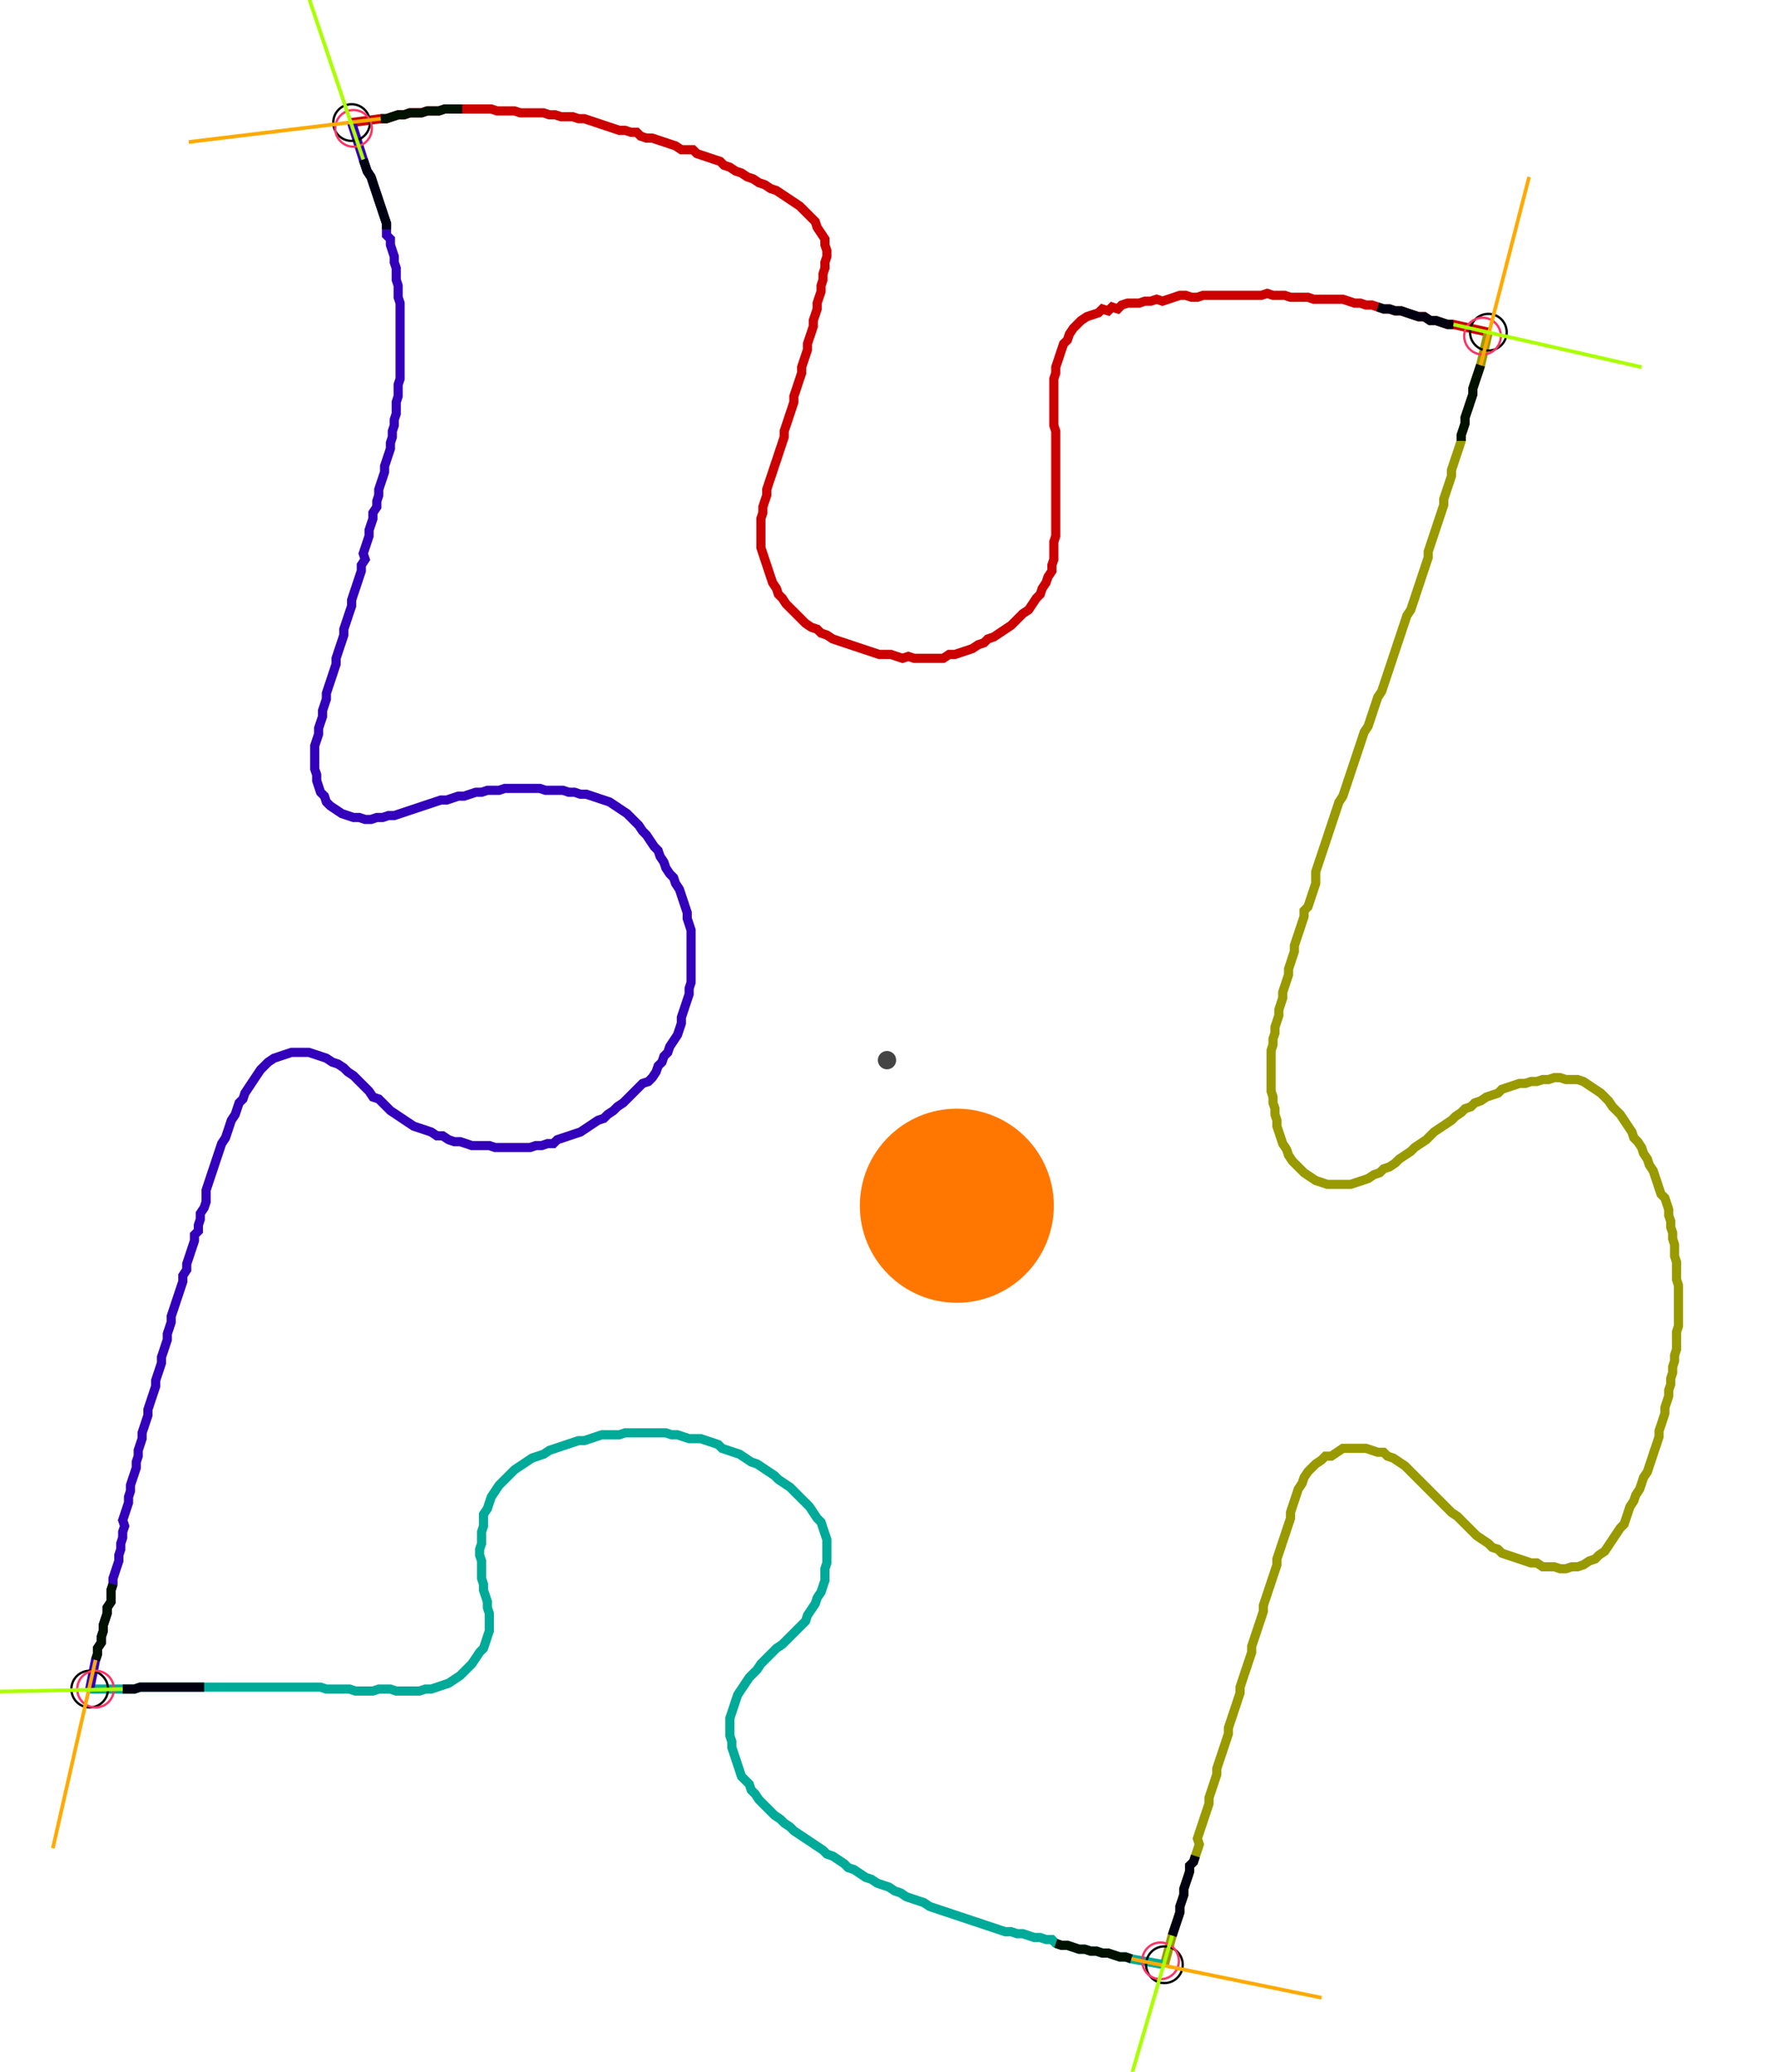 <?xml version="1.0" encoding="UTF-8" standalone="no"?><svg width="520.635" height="607.619" viewBox="-10 -10 193.545 222.54" xmlns="http://www.w3.org/2000/svg" xmlns:xlink="http://www.w3.org/1999/xlink"><polyline points="28.36,1.693 31.534,1.27 32.169,1.27 32.804,1.058 33.439,0.847 34.074,0.847 34.709,0.635 35.344,0.635 35.979,0.635 36.614,0.423 37.249,0.423 37.884,0.423 38.519,0.212 39.153,0.212 39.788,0.212 40.423,0.212 41.058,0.212 41.693,0.212 42.328,0.212 42.963,0.212 43.598,0.212 44.233,0.423 44.868,0.423 45.503,0.423 46.138,0.423 46.772,0.635 47.407,0.635 48.042,0.635 48.677,0.635 49.312,0.635 49.947,0.847 50.582,0.847 51.217,1.058 51.852,1.058 52.487,1.058 53.122,1.27 53.757,1.27 54.392,1.481 55.026,1.693 55.661,1.905 56.296,2.116 56.931,2.328 57.566,2.54 58.201,2.54 58.836,2.751 59.471,2.751 59.894,3.175 60.529,3.386 61.164,3.386 61.799,3.598 62.434,3.81 63.069,4.021 63.704,4.233 64.339,4.656 64.974,4.656 65.608,4.656 66.032,5.079 66.667,5.291 67.302,5.503 67.937,5.714 68.571,5.926 68.995,6.349 69.63,6.561 70.265,6.984 70.899,7.196 71.534,7.619 72.169,7.831 72.804,8.254 73.439,8.466 74.074,8.889 74.709,9.101 75.344,9.524 75.979,9.947 76.614,10.37 77.249,10.794 77.672,11.217 78.095,11.64 78.519,12.063 78.942,12.487 79.153,13.122 79.577,13.757 80.0,14.392 80.0,15.026 80.212,15.661 80.212,16.296 80.0,16.931 80.0,17.566 79.788,18.201 79.788,18.836 79.577,19.471 79.577,20.106 79.365,20.741 79.153,21.376 79.153,22.011 78.942,22.646 78.73,23.28 78.73,23.915 78.519,24.55 78.307,25.185 78.095,25.82 78.095,26.455 77.884,27.09 77.672,27.725 77.46,28.36 77.46,28.995 77.249,29.63 77.037,30.265 76.825,30.899 76.614,31.534 76.614,32.169 76.402,32.804 76.19,33.439 75.979,34.074 75.767,34.709 75.556,35.344 75.556,35.979 75.344,36.614 75.132,37.249 74.921,37.884 74.709,38.519 74.497,39.153 74.286,39.788 74.074,40.423 73.862,41.058 73.651,41.693 73.651,42.328 73.439,42.963 73.228,43.598 73.228,44.233 73.016,44.868 73.016,45.503 73.016,46.138 73.016,46.772 73.016,47.407 73.016,48.042 73.228,48.677 73.439,49.312 73.651,49.947 73.862,50.582 74.074,51.217 74.286,51.852 74.709,52.487 74.921,53.122 75.344,53.545 75.767,54.18 76.19,54.603 76.614,55.026 77.037,55.45 77.46,55.873 77.884,56.296 78.519,56.72 79.153,56.931 79.577,57.354 80.212,57.566 80.847,57.989 81.481,58.201 82.116,58.413 82.751,58.624 83.386,58.836 84.021,59.048 84.656,59.259 85.291,59.471 85.926,59.683 86.561,59.683 87.196,59.683 87.831,59.894 88.466,60.106 89.101,59.894 89.735,60.106 90.37,60.106 91.005,60.106 91.64,60.106 92.275,60.106 92.91,60.106 93.545,59.683 94.18,59.683 94.815,59.471 95.45,59.259 96.085,59.048 96.72,58.624 97.354,58.413 97.778,57.989 98.413,57.778 99.048,57.354 99.683,56.931 100.317,56.508 100.741,56.085 101.164,55.661 101.587,55.238 102.222,54.815 102.646,54.18 103.069,53.545 103.492,53.122 103.704,52.487 104.127,51.852 104.339,51.217 104.762,50.582 104.762,49.947 104.974,49.312 104.974,48.677 104.974,48.042 104.974,47.407 105.185,46.772 105.185,46.138 105.185,45.503 105.185,44.868 105.185,44.233 105.185,43.598 105.185,42.963 105.185,42.328 105.185,41.693 105.185,41.058 105.185,40.423 105.185,39.788 105.185,39.153 105.185,38.519 105.185,37.884 105.185,37.249 105.185,36.614 105.185,35.979 105.185,35.344 104.974,34.709 104.974,34.074 104.974,33.439 104.974,32.804 104.974,32.169 104.974,31.534 104.974,30.899 104.974,30.265 104.974,29.63 105.185,28.995 105.185,28.36 105.397,27.725 105.608,27.09 105.82,26.455 106.032,25.82 106.455,25.397 106.667,24.762 107.09,24.127 107.513,23.704 107.937,23.28 108.571,22.857 109.206,22.646 109.841,22.434 110.265,22.011 110.899,22.222 111.323,21.799 111.958,22.011 112.381,21.587 113.016,21.376 113.651,21.376 114.286,21.376 114.921,21.164 115.556,21.164 116.19,20.952 116.825,21.164 117.46,20.952 118.095,20.741 118.73,20.529 119.365,20.529 120,20.741 120.635,20.741 121.27,20.529 121.905,20.529 122.54,20.529 123.175,20.529 123.81,20.529 124.444,20.529 125.079,20.529 125.714,20.529 126.349,20.529 126.984,20.529 127.619,20.529 128.254,20.317 128.889,20.529 129.524,20.529 130.159,20.529 130.794,20.741 131.429,20.741 132.063,20.741 132.698,20.741 133.333,20.952 133.968,20.952 134.603,20.952 135.238,20.952 135.873,20.952 136.508,20.952 137.143,21.164 137.778,21.376 138.413,21.376 139.048,21.587 139.683,21.587 140.317,21.799 140.952,22.011 141.587,22.011 142.222,22.222 142.857,22.222 143.492,22.434 144.127,22.646 144.762,22.857 145.397,22.857 146.032,23.28 146.667,23.28 147.302,23.492 147.937,23.704 148.571,23.704 152.381,24.55" style="fill:none; stroke:#cc0000; stroke-width:1.0"  /><polyline points="152.381,24.55 151.534,28.148 151.323,28.783 151.111,29.418 150.899,30.053 150.688,30.688 150.688,31.323 150.476,31.958 150.265,32.593 150.053,33.228 149.841,33.862 149.841,34.497 149.63,35.132 149.418,35.767 149.418,36.402 149.206,37.037 148.995,37.672 148.783,38.307 148.571,38.942 148.36,39.577 148.36,40.212 148.148,40.847 147.937,41.481 147.725,42.116 147.513,42.751 147.513,43.386 147.302,44.021 147.09,44.656 146.878,45.291 146.667,45.926 146.455,46.561 146.243,47.196 146.032,47.831 145.82,48.466 145.82,49.101 145.608,49.735 145.397,50.37 145.185,51.005 144.974,51.64 144.762,52.275 144.55,52.91 144.339,53.545 144.127,54.18 143.915,54.815 143.492,55.45 143.28,56.085 143.069,56.72 142.857,57.354 142.646,57.989 142.434,58.624 142.222,59.259 142.011,59.894 141.799,60.529 141.587,61.164 141.376,61.799 141.164,62.434 140.952,63.069 140.741,63.704 140.317,64.339 140.106,64.974 139.894,65.608 139.683,66.243 139.471,66.878 139.259,67.513 138.836,68.148 138.624,68.783 138.413,69.418 138.201,70.053 137.989,70.688 137.778,71.323 137.566,71.958 137.354,72.593 137.143,73.228 136.931,73.862 136.72,74.497 136.508,75.132 136.085,75.767 135.873,76.402 135.661,77.037 135.45,77.672 135.238,78.307 135.026,78.942 134.815,79.577 134.603,80.212 134.392,80.847 134.18,81.481 133.968,82.116 133.757,82.751 133.545,83.386 133.545,84.021 133.545,84.656 133.333,85.291 133.122,85.926 132.91,86.561 132.698,87.196 132.275,87.619 132.275,88.254 132.063,88.889 131.852,89.524 131.64,90.159 131.429,90.794 131.217,91.429 131.217,92.063 131.005,92.698 130.794,93.333 130.582,93.968 130.582,94.603 130.37,95.238 130.159,95.873 129.947,96.508 129.947,97.143 129.735,97.778 129.524,98.413 129.524,99.048 129.312,99.683 129.101,100.317 129.101,100.952 128.889,101.587 128.889,102.222 128.677,102.857 128.677,103.492 128.677,104.127 128.677,104.762 128.677,105.397 128.677,106.032 128.677,106.667 128.677,107.302 128.889,107.937 128.889,108.571 129.101,109.206 129.101,109.841 129.312,110.476 129.312,111.111 129.524,111.746 129.735,112.381 129.947,113.016 130.37,113.651 130.582,114.286 131.005,114.921 131.429,115.344 131.852,115.767 132.275,116.19 132.91,116.614 133.545,117.037 134.18,117.249 134.815,117.46 135.45,117.46 136.085,117.46 136.72,117.46 137.354,117.46 137.989,117.249 138.624,117.037 139.259,116.825 139.894,116.402 140.529,116.19 140.952,115.767 141.587,115.556 142.222,115.132 142.646,114.709 143.28,114.286 143.915,113.862 144.339,113.439 144.974,113.016 145.608,112.593 146.032,112.169 146.455,111.746 147.09,111.323 147.725,110.899 148.36,110.476 148.783,110.053 149.418,109.63 149.841,109.206 150.476,108.995 150.899,108.571 151.534,108.36 152.169,107.937 152.804,107.725 153.439,107.513 153.862,107.09 154.497,106.878 155.132,106.667 155.767,106.455 156.402,106.455 157.037,106.243 157.672,106.243 158.307,106.032 158.942,106.032 159.577,105.82 160.212,105.82 160.847,106.032 161.481,106.032 162.116,106.032 162.751,106.243 163.386,106.667 164.021,107.09 164.656,107.513 165.079,107.937 165.503,108.36 165.926,108.995 166.349,109.418 166.772,109.841 167.196,110.476 167.619,111.111 168.042,111.746 168.254,112.381 168.677,112.804 169.101,113.439 169.312,114.074 169.735,114.709 169.947,115.344 170.37,115.979 170.582,116.614 170.794,117.249 171.005,117.884 171.217,118.519 171.64,118.942 171.852,119.577 172.063,120.212 172.063,120.847 172.275,121.481 172.275,122.116 172.487,122.751 172.487,123.386 172.698,124.021 172.698,124.656 172.698,125.291 172.91,125.926 172.91,126.561 172.91,127.196 172.91,127.831 173.122,128.466 173.122,129.101 173.122,129.735 173.122,130.37 173.122,131.005 173.122,131.64 173.122,132.275 173.122,132.91 172.91,133.545 172.91,134.18 172.91,134.815 172.91,135.45 172.698,136.085 172.698,136.72 172.487,137.354 172.487,137.989 172.275,138.624 172.275,139.259 172.063,139.894 172.063,140.529 171.852,141.164 171.64,141.799 171.64,142.434 171.429,143.069 171.217,143.704 171.005,144.339 171.005,144.974 170.794,145.608 170.582,146.243 170.37,146.878 170.159,147.513 169.947,148.148 169.735,148.783 169.312,149.418 169.101,150.053 168.889,150.688 168.466,151.323 168.254,151.958 167.831,152.593 167.619,153.228 167.407,153.862 167.196,154.497 166.772,154.921 166.349,155.556 165.926,156.19 165.503,156.825 165.079,157.46 164.444,157.884 164.021,158.307 163.386,158.519 162.751,158.942 162.116,159.153 161.481,159.153 160.847,159.365 160.212,159.365 159.577,159.153 158.942,159.153 158.307,159.153 157.672,158.73 157.037,158.73 156.402,158.519 155.767,158.307 155.132,158.095 154.497,157.884 153.862,157.672 153.439,157.249 152.804,157.037 152.381,156.614 151.746,156.19 151.111,155.767 150.688,155.344 150.265,154.921 149.841,154.497 149.418,154.074 148.995,153.651 148.36,153.228 147.937,152.804 147.513,152.381 147.09,151.958 146.667,151.534 146.243,151.111 145.82,150.688 145.397,150.265 144.974,149.841 144.55,149.418 144.127,148.995 143.704,148.571 143.28,148.148 142.646,147.725 142.011,147.302 141.376,147.09 140.952,146.667 140.317,146.667 139.683,146.455 139.048,146.243 138.413,146.243 137.778,146.243 137.143,146.243 136.508,146.243 135.873,146.667 135.238,147.09 134.603,147.09 134.18,147.513 133.545,147.937 133.122,148.36 132.698,148.783 132.275,149.418 132.063,150.053 131.64,150.688 131.429,151.323 131.217,151.958 131.005,152.593 130.794,153.228 130.794,153.862 130.582,154.497 130.37,155.132 130.159,155.767 129.947,156.402 129.735,157.037 129.524,157.672 129.312,158.307 129.312,158.942 129.101,159.577 128.889,160.212 128.677,160.847 128.466,161.481 128.254,162.116 128.042,162.751 127.831,163.386 127.831,164.021 127.619,164.656 127.407,165.291 127.196,165.926 126.984,166.561 126.772,167.196 126.561,167.831 126.561,168.466 126.349,169.101 126.138,169.735 125.926,170.37 125.714,171.005 125.503,171.64 125.291,172.275 125.291,172.91 125.079,173.545 124.868,174.18 124.656,174.815 124.444,175.45 124.233,176.085 124.021,176.72 124.021,177.354 123.81,177.989 123.598,178.624 123.386,179.259 123.175,179.894 122.963,180.529 122.751,181.164 122.751,181.799 122.54,182.434 122.328,183.069 122.116,183.704 121.905,184.339 121.905,184.974 121.693,185.608 121.481,186.243 121.27,186.878 121.058,187.513 120.847,188.148 120.635,188.783 120.847,189.418 120.635,190.053 120.423,190.688 120.212,191.323 119.788,191.746 119.788,192.381 119.577,193.016 119.365,193.651 119.153,194.286 119.153,194.921 118.942,195.556 118.73,196.19 118.73,196.825 118.519,197.46 118.307,198.095 118.095,198.73 117.884,199.365 117.037,202.54" style="fill:none; stroke:#999900; stroke-width:1.0"  /><polyline points="117.037,202.54 113.439,201.905 112.804,201.693 112.169,201.693 111.534,201.481 110.899,201.27 110.265,201.27 109.63,201.058 108.995,201.058 108.36,200.847 107.725,200.847 107.09,200.635 106.455,200.423 105.82,200.423 105.185,200.212 104.762,199.788 104.127,199.788 103.492,199.577 102.857,199.577 102.222,199.365 101.587,199.153 100.952,199.153 100.317,198.942 99.683,198.942 99.048,198.73 98.413,198.519 97.778,198.307 97.143,198.095 96.508,197.884 95.873,197.672 95.238,197.46 94.603,197.249 93.968,197.037 93.333,196.825 92.698,196.614 92.063,196.402 91.429,196.19 90.794,195.767 90.159,195.556 89.524,195.344 88.889,195.132 88.254,194.709 87.619,194.497 86.984,194.074 86.349,193.862 85.714,193.651 85.079,193.228 84.444,193.016 83.81,192.593 83.175,192.169 82.54,191.958 82.116,191.534 81.481,191.111 80.847,190.688 80.212,190.476 79.788,190.053 79.153,189.63 78.519,189.206 77.884,188.783 77.249,188.36 76.614,187.937 76.19,187.513 75.556,187.09 75.132,186.667 74.497,186.243 74.074,185.82 73.651,185.397 73.228,184.974 72.804,184.55 72.381,183.915 71.958,183.492 71.746,182.857 71.323,182.434 70.899,182.011 70.688,181.376 70.476,180.741 70.265,180.106 70.053,179.471 69.841,178.836 69.841,178.201 69.63,177.566 69.63,176.931 69.63,176.296 69.63,175.661 69.841,175.026 70.053,174.392 70.265,173.757 70.476,173.122 70.899,172.487 71.323,171.852 71.746,171.217 72.169,170.794 72.593,170.37 73.016,169.735 73.439,169.312 73.862,168.889 74.286,168.466 74.709,168.042 75.344,167.619 75.767,167.196 76.19,166.772 76.614,166.349 77.037,165.926 77.46,165.503 77.884,165.079 78.095,164.444 78.519,163.81 78.942,163.175 79.153,162.54 79.577,161.905 79.788,161.27 80.0,160.635 80.0,160.0 80.0,159.365 80.212,158.73 80.212,158.095 80.212,157.46 80.212,156.825 80.212,156.19 80.0,155.556 79.788,154.921 79.577,154.286 79.153,153.862 78.73,153.228 78.307,152.593 77.884,152.169 77.46,151.746 77.037,151.323 76.614,150.899 76.19,150.476 75.556,150.053 74.921,149.63 74.497,149.206 73.862,148.783 73.228,148.36 72.593,147.937 71.958,147.725 71.323,147.302 70.688,146.878 70.053,146.667 69.418,146.455 68.783,146.243 68.36,145.82 67.725,145.608 67.09,145.397 66.455,145.185 65.82,145.185 65.185,145.185 64.55,144.974 63.915,144.762 63.28,144.762 62.646,144.55 62.011,144.55 61.376,144.55 60.741,144.55 60.106,144.55 59.471,144.55 58.836,144.55 58.201,144.55 57.566,144.762 56.931,144.762 56.296,144.762 55.661,144.762 55.026,144.974 54.392,145.185 53.757,145.397 53.122,145.397 52.487,145.608 51.852,145.82 51.217,146.032 50.582,146.243 49.947,146.455 49.312,146.878 48.677,147.09 48.042,147.302 47.407,147.725 46.772,148.148 46.138,148.571 45.714,148.995 45.291,149.418 44.868,149.841 44.444,150.265 44.021,150.899 43.598,151.534 43.386,152.169 43.175,152.804 42.751,153.439 42.751,154.074 42.751,154.709 42.54,155.344 42.54,155.979 42.54,156.614 42.328,157.249 42.328,157.884 42.54,158.519 42.54,159.153 42.54,159.788 42.54,160.423 42.751,161.058 42.751,161.693 42.963,162.328 43.175,162.963 43.175,163.598 43.386,164.233 43.386,164.868 43.386,165.503 43.386,166.138 43.175,166.772 42.963,167.407 42.751,168.042 42.328,168.466 41.905,169.101 41.481,169.735 41.058,170.159 40.635,170.582 40.212,171.005 39.577,171.429 38.942,171.852 38.307,172.063 37.672,172.275 37.037,172.487 36.402,172.487 35.767,172.698 35.132,172.698 34.497,172.698 33.862,172.698 33.228,172.698 32.593,172.487 31.958,172.487 31.323,172.487 30.688,172.698 30.053,172.698 29.418,172.698 28.783,172.698 28.148,172.487 27.513,172.487 26.878,172.487 26.243,172.487 25.608,172.487 24.974,172.275 24.339,172.275 23.704,172.275 23.069,172.275 22.434,172.275 21.799,172.275 21.164,172.275 20.529,172.275 19.894,172.275 19.259,172.275 18.624,172.275 17.989,172.275 17.354,172.275 16.72,172.275 16.085,172.275 15.45,172.275 14.815,172.275 14.18,172.275 13.545,172.275 12.91,172.275 12.275,172.275 11.64,172.275 11.005,172.275 10.37,172.275 9.735,172.275 9.101,172.275 8.466,172.275 7.831,172.275 7.196,172.275 6.561,172.275 5.926,172.275 5.291,172.275 4.656,172.487 4.021,172.487 -0.212,172.487" style="fill:none; stroke:#00aa99; stroke-width:1.0"  /><polyline points="-0.212,172.487 0.423,169.312 0.635,168.677 0.635,168.042 1.058,167.407 1.058,166.772 1.27,166.138 1.27,165.503 1.481,164.868 1.693,164.233 1.693,163.598 2.116,162.963 2.116,162.328 2.116,161.693 2.328,161.058 2.328,160.423 2.54,159.788 2.751,159.153 2.963,158.519 2.963,157.884 3.175,157.249 3.175,156.614 3.386,155.979 3.386,155.344 3.598,154.709 3.386,154.074 3.598,153.439 3.81,152.804 4.021,152.169 4.021,151.534 4.233,150.899 4.233,150.265 4.444,149.63 4.656,148.995 4.868,148.36 4.868,147.725 5.079,147.09 5.079,146.455 5.291,145.82 5.503,145.185 5.503,144.55 5.714,143.915 5.926,143.28 6.138,142.646 6.138,142.011 6.349,141.376 6.561,140.741 6.772,140.106 6.984,139.471 6.984,138.836 7.196,138.201 7.407,137.566 7.619,136.931 7.619,136.296 7.831,135.661 8.042,135.026 8.254,134.392 8.254,133.757 8.466,133.122 8.677,132.487 8.677,131.852 8.889,131.217 9.101,130.582 9.312,129.947 9.524,129.312 9.735,128.677 9.947,128.042 9.947,127.407 10.37,126.772 10.37,126.138 10.582,125.503 10.794,124.868 11.005,124.233 11.217,123.598 11.217,122.963 11.64,122.54 11.64,121.905 11.852,121.27 11.852,120.635 12.275,120 12.487,119.365 12.487,118.73 12.487,118.095 12.698,117.46 12.91,116.825 13.122,116.19 13.333,115.556 13.545,114.921 13.757,114.286 13.968,113.651 14.18,113.016 14.603,112.381 14.815,111.746 15.026,111.111 15.238,110.476 15.661,109.841 15.873,109.206 16.085,108.571 16.508,108.148 16.72,107.513 17.143,106.878 17.566,106.243 17.989,105.608 18.413,104.974 18.836,104.55 19.259,104.127 19.894,103.704 20.529,103.492 21.164,103.28 21.799,103.069 22.434,103.069 23.069,103.069 23.704,103.069 24.339,103.28 24.974,103.492 25.608,103.704 26.243,104.127 26.878,104.339 27.513,104.762 27.937,105.185 28.571,105.608 28.995,106.032 29.418,106.455 29.841,106.878 30.265,107.302 30.688,107.937 31.323,108.148 31.746,108.571 32.169,108.995 32.593,109.418 33.228,109.841 33.862,110.265 34.497,110.688 35.132,111.111 35.767,111.323 36.402,111.534 37.037,111.746 37.672,112.169 38.307,112.169 38.942,112.593 39.577,112.804 40.212,112.804 40.847,113.016 41.481,113.228 42.116,113.228 42.751,113.228 43.386,113.228 44.021,113.439 44.656,113.439 45.291,113.439 45.926,113.439 46.561,113.439 47.196,113.439 47.831,113.439 48.466,113.228 49.101,113.228 49.735,113.016 50.37,113.016 50.794,112.593 51.429,112.381 52.063,112.169 52.698,111.958 53.333,111.746 53.968,111.323 54.603,110.899 55.238,110.476 55.873,110.265 56.296,109.841 56.931,109.418 57.354,108.995 57.989,108.571 58.413,108.148 58.836,107.725 59.259,107.302 59.683,106.878 60.106,106.455 60.741,106.243 61.164,105.82 61.587,105.185 61.799,104.55 62.222,104.127 62.434,103.492 62.857,103.069 63.069,102.434 63.492,101.799 63.915,101.164 64.127,100.529 64.339,99.894 64.339,99.259 64.55,98.624 64.762,97.989 64.974,97.354 65.185,96.72 65.185,96.085 65.397,95.45 65.397,94.815 65.397,94.18 65.397,93.545 65.397,92.91 65.397,92.275 65.397,91.64 65.397,91.005 65.397,90.37 65.397,89.735 65.185,89.101 64.974,88.466 64.974,87.831 64.762,87.196 64.55,86.561 64.339,85.926 64.127,85.291 63.704,84.656 63.492,84.021 63.069,83.598 62.646,82.963 62.434,82.328 62.011,81.693 61.799,81.058 61.376,80.635 60.952,80.0 60.529,79.365 60.106,78.942 59.683,78.307 59.259,77.884 58.836,77.46 58.413,77.037 57.778,76.614 57.143,76.19 56.508,75.767 55.873,75.556 55.238,75.344 54.603,75.132 53.968,74.921 53.333,74.921 52.698,74.709 52.063,74.709 51.429,74.497 50.794,74.497 50.159,74.497 49.524,74.497 48.889,74.286 48.254,74.286 47.619,74.286 46.984,74.286 46.349,74.286 45.714,74.286 45.079,74.286 44.444,74.497 43.81,74.497 43.175,74.497 42.54,74.709 41.905,74.709 41.27,74.921 40.635,75.132 40.0,75.132 39.365,75.344 38.73,75.556 38.095,75.556 37.46,75.767 36.825,75.979 36.19,76.19 35.556,76.402 34.921,76.614 34.286,76.825 33.651,77.037 33.016,77.249 32.381,77.249 31.746,77.46 31.111,77.46 30.476,77.672 29.841,77.672 29.206,77.46 28.571,77.46 27.937,77.249 27.302,77.037 26.667,76.614 26.032,76.19 25.608,75.767 25.397,75.132 24.974,74.709 24.762,74.074 24.55,73.439 24.55,72.804 24.339,72.169 24.339,71.534 24.339,70.899 24.339,70.265 24.339,69.63 24.55,68.995 24.762,68.36 24.762,67.725 24.974,67.09 25.185,66.455 25.185,65.82 25.397,65.185 25.608,64.55 25.608,63.915 25.82,63.28 26.032,62.646 26.243,62.011 26.455,61.376 26.667,60.741 26.667,60.106 26.878,59.471 27.09,58.836 27.302,58.201 27.513,57.566 27.513,56.931 27.725,56.296 27.937,55.661 28.148,55.026 28.36,54.392 28.36,53.757 28.571,53.122 28.783,52.487 28.995,51.852 29.206,51.217 29.418,50.582 29.418,49.947 29.841,49.312 29.63,48.677 29.841,48.042 30.053,47.407 30.265,46.772 30.265,46.138 30.476,45.503 30.688,44.868 30.688,44.233 31.111,43.598 31.111,42.963 31.323,42.328 31.323,41.693 31.534,41.058 31.746,40.423 31.958,39.788 31.958,39.153 32.169,38.519 32.381,37.884 32.593,37.249 32.593,36.614 32.804,35.979 32.804,35.344 33.016,34.709 33.016,34.074 33.228,33.439 33.228,32.804 33.228,32.169 33.439,31.534 33.439,30.899 33.439,30.265 33.651,29.63 33.651,28.995 33.651,28.36 33.651,27.725 33.651,27.09 33.651,26.455 33.651,25.82 33.651,25.185 33.651,24.55 33.651,23.915 33.651,23.28 33.651,22.646 33.651,22.011 33.651,21.376 33.439,20.741 33.439,20.106 33.439,19.471 33.228,18.836 33.228,18.201 33.228,17.566 33.016,16.931 33.016,16.296 32.804,15.661 32.593,15.026 32.593,14.392 32.169,13.968 32.169,13.333 32.169,12.698 31.958,12.063 31.746,11.429 31.534,10.794 31.323,10.159 31.111,9.524 30.899,8.889 30.688,8.254 30.476,7.619 30.053,6.984 29.841,6.349 29.63,5.714 28.36,1.693" style="fill:none; stroke:#3300bb; stroke-width:1.0"  /><circle cx="28.36" cy="1.693" r="2.0" style="fill:none; stroke:#000000aa; stroke-width:0.25" /><circle cx="152.381" cy="24.55" r="2.0" style="fill:none; stroke:#000000aa; stroke-width:0.25" /><circle cx="117.037" cy="202.54" r="2.0" style="fill:none; stroke:#000000aa; stroke-width:0.25" /><circle cx="-0.212" cy="172.487" r="2.0" style="fill:none; stroke:#000000aa; stroke-width:0.25" /><circle cx="28.571" cy="2.328" r="2.0" style="fill:none; stroke:#ff3366aa; stroke-width:0.25" /><circle cx="151.746" cy="24.974" r="2.0" style="fill:none; stroke:#ff3366aa; stroke-width:0.25" /><circle cx="116.614" cy="202.116" r="2.0" style="fill:none; stroke:#ff3366aa; stroke-width:0.25" /><circle cx="0.423" cy="172.487" r="2.0" style="fill:none; stroke:#ff3366aa; stroke-width:0.25" /><polyline points="40.423,0.212 39.788,0.212 39.153,0.212 38.519,0.212 37.884,0.423 37.249,0.423 36.614,0.423 35.979,0.635 35.344,0.635 34.709,0.635 34.074,0.847 33.439,0.847 32.804,1.058 32.169,1.27 31.534,1.27" style="fill:none; stroke:#001100; stroke-width:1.0" /><polyline points="32.169,13.333 32.169,12.698 31.958,12.063 31.746,11.429 31.534,10.794 31.323,10.159 31.111,9.524 30.899,8.889 30.688,8.254 30.476,7.619 30.053,6.984 29.841,6.349 29.63,5.714" style="fill:none; stroke:#000011; stroke-width:1.0" /><polyline points="149.418,36.402 149.418,35.767 149.63,35.132 149.841,34.497 149.841,33.862 150.053,33.228 150.265,32.593 150.476,31.958 150.688,31.323 150.688,30.688 150.899,30.053 151.111,29.418 151.323,28.783 151.534,28.148" style="fill:none; stroke:#001100; stroke-width:1.0" /><polyline points="140.317,21.799 140.952,22.011 141.587,22.011 142.222,22.222 142.857,22.222 143.492,22.434 144.127,22.646 144.762,22.857 145.397,22.857 146.032,23.28 146.667,23.28 147.302,23.492 147.937,23.704 148.571,23.704" style="fill:none; stroke:#000011; stroke-width:1.0" /><polyline points="105.185,200.212 105.82,200.423 106.455,200.423 107.09,200.635 107.725,200.847 108.36,200.847 108.995,201.058 109.63,201.058 110.265,201.27 110.899,201.27 111.534,201.481 112.169,201.693 112.804,201.693 113.439,201.905" style="fill:none; stroke:#001100; stroke-width:1.0" /><polyline points="120.423,190.688 120.212,191.323 119.788,191.746 119.788,192.381 119.577,193.016 119.365,193.651 119.153,194.286 119.153,194.921 118.942,195.556 118.73,196.19 118.73,196.825 118.519,197.46 118.307,198.095 118.095,198.73 117.884,199.365" style="fill:none; stroke:#000011; stroke-width:1.0" /><polyline points="2.328,161.058 2.116,161.693 2.116,162.328 2.116,162.963 1.693,163.598 1.693,164.233 1.481,164.868 1.27,165.503 1.27,166.138 1.058,166.772 1.058,167.407 0.635,168.042 0.635,168.677 0.423,169.312" style="fill:none; stroke:#001100; stroke-width:1.0" /><polyline points="12.275,172.275 11.64,172.275 11.005,172.275 10.37,172.275 9.735,172.275 9.101,172.275 8.466,172.275 7.831,172.275 7.196,172.275 6.561,172.275 5.926,172.275 5.291,172.275 4.656,172.487 4.021,172.487 3.386,172.487" style="fill:none; stroke:#000011; stroke-width:1.0" /><polyline points="31.534,1.27 10.582,3.81" style="fill:none; stroke:#ffaa00; stroke-width:0.4" /><polyline points="29.63,5.714 22.857,-14.392" style="fill:none; stroke:#aaff00; stroke-width:0.4" /><polyline points="151.534,28.148 156.825,7.619" style="fill:none; stroke:#ffaa00; stroke-width:0.4" /><polyline points="148.571,23.704 169.101,28.36" style="fill:none; stroke:#aaff00; stroke-width:0.4" /><polyline points="113.439,201.905 134.18,206.138" style="fill:none; stroke:#ffaa00; stroke-width:0.4" /><polyline points="117.884,199.365 111.958,219.683" style="fill:none; stroke:#aaff00; stroke-width:0.4" /><polyline points="0.423,169.312 -4.233,189.841" style="fill:none; stroke:#ffaa00; stroke-width:0.4" /><polyline points="3.386,172.487 -17.778,172.91" style="fill:none; stroke:#aaff00; stroke-width:0.4" /><circle cx="86.772" cy="103.915" r="1.0" style="fill:#444444; stroke-width:0" /><circle cx="94.392" cy="119.788" r="10.582" style="fill:#ff770022; stroke-width:0" /><circle cx="94.392" cy="119.788" r="1.0" style="fill:#ff7700; stroke-width:0" /></svg>